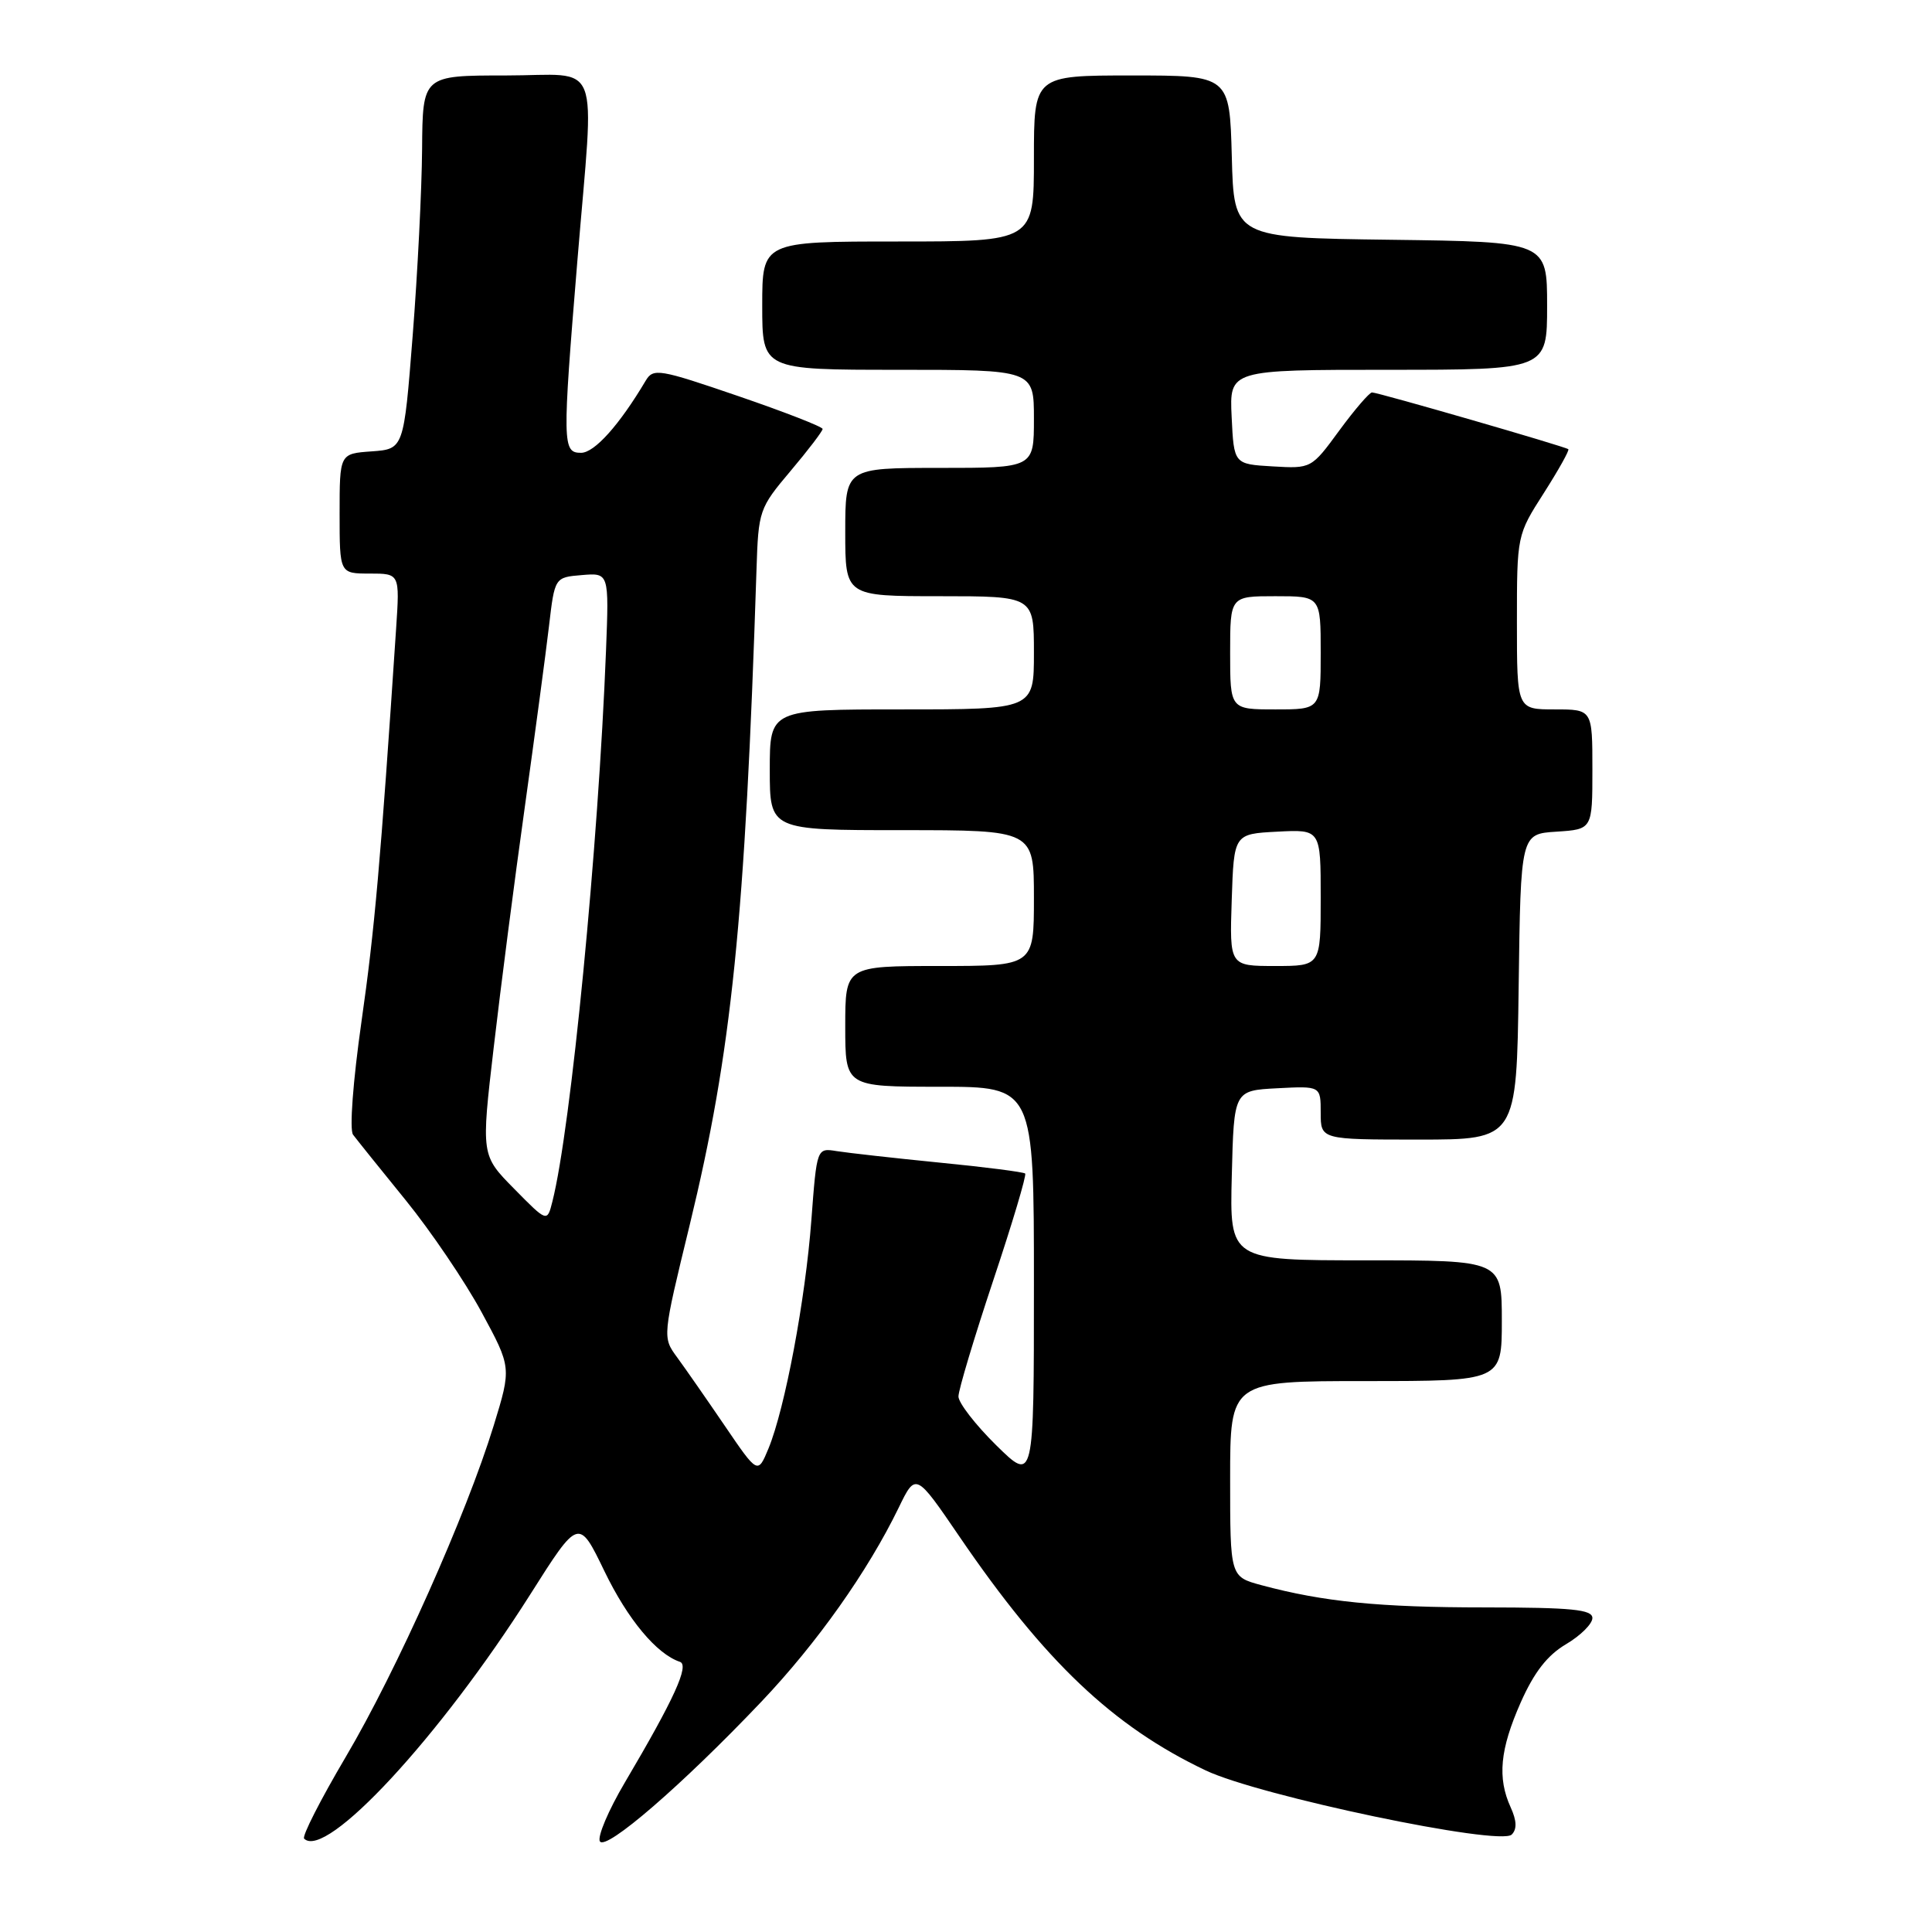 <?xml version="1.0" encoding="UTF-8" standalone="no"?>
<!DOCTYPE svg PUBLIC "-//W3C//DTD SVG 1.1//EN" "http://www.w3.org/Graphics/SVG/1.1/DTD/svg11.dtd" >
<svg xmlns="http://www.w3.org/2000/svg" xmlns:xlink="http://www.w3.org/1999/xlink" version="1.1" viewBox="0 0 256 256">
 <g >
 <path fill="currentColor"
d=" M 100.88 225.49 C 108.24 217.74 114.97 208.24 119.08 199.78 C 121.34 195.12 121.34 195.12 127.12 203.59 C 138.42 220.16 147.49 228.76 159.76 234.59 C 166.88 237.97 198.75 244.65 200.31 243.09 C 201.02 242.38 200.98 241.25 200.17 239.48 C 198.39 235.57 198.75 231.81 201.50 225.59 C 203.28 221.58 205.03 219.33 207.50 217.87 C 209.43 216.73 211.00 215.17 211.00 214.40 C 211.00 213.27 208.30 213.00 196.75 212.99 C 182.76 212.99 175.35 212.25 167.13 210.04 C 163.00 208.92 163.00 208.92 163.00 195.96 C 163.00 183.00 163.00 183.00 181.00 183.00 C 199.00 183.00 199.00 183.00 199.00 175.00 C 199.00 167.00 199.00 167.00 180.97 167.00 C 162.93 167.00 162.93 167.00 163.22 155.75 C 163.50 144.50 163.50 144.50 169.25 144.20 C 175.00 143.90 175.00 143.90 175.00 147.45 C 175.00 151.00 175.00 151.00 187.98 151.00 C 200.96 151.00 200.96 151.00 201.23 130.75 C 201.50 110.50 201.50 110.50 206.25 110.20 C 211.00 109.89 211.00 109.89 211.00 101.95 C 211.00 94.00 211.00 94.00 206.00 94.00 C 201.00 94.00 201.00 94.00 201.00 82.45 C 201.00 70.93 201.01 70.89 204.56 65.34 C 206.51 62.28 207.98 59.66 207.81 59.52 C 207.39 59.17 182.60 52.00 181.80 52.00 C 181.46 52.00 179.50 54.27 177.46 57.05 C 173.77 62.09 173.75 62.10 168.63 61.80 C 163.50 61.50 163.50 61.50 163.20 55.25 C 162.90 49.00 162.90 49.00 183.95 49.00 C 205.00 49.00 205.00 49.00 205.00 40.52 C 205.00 32.04 205.00 32.04 184.25 31.77 C 163.50 31.50 163.50 31.50 163.22 20.75 C 162.93 10.00 162.93 10.00 149.97 10.00 C 137.00 10.00 137.00 10.00 137.00 21.00 C 137.00 32.00 137.00 32.00 119.00 32.00 C 101.00 32.00 101.00 32.00 101.00 40.50 C 101.00 49.00 101.00 49.00 119.00 49.00 C 137.00 49.00 137.00 49.00 137.00 55.50 C 137.00 62.00 137.00 62.00 124.50 62.00 C 112.00 62.00 112.00 62.00 112.00 70.50 C 112.00 79.00 112.00 79.00 124.50 79.00 C 137.00 79.00 137.00 79.00 137.00 86.50 C 137.00 94.00 137.00 94.00 119.50 94.00 C 102.00 94.00 102.00 94.00 102.00 102.00 C 102.00 110.00 102.00 110.00 119.50 110.00 C 137.00 110.00 137.00 110.00 137.00 119.00 C 137.00 128.00 137.00 128.00 124.50 128.00 C 112.00 128.00 112.00 128.00 112.00 136.00 C 112.00 144.00 112.00 144.00 124.50 144.00 C 137.00 144.00 137.00 144.00 137.00 170.21 C 137.00 196.42 137.00 196.42 132.00 191.50 C 129.25 188.79 127.00 185.88 127.00 185.04 C 127.00 184.19 129.07 177.29 131.60 169.69 C 134.14 162.09 136.04 155.71 135.84 155.50 C 135.63 155.30 130.53 154.64 124.48 154.05 C 118.44 153.45 112.31 152.76 110.87 152.53 C 108.23 152.10 108.23 152.10 107.51 161.67 C 106.72 172.21 104.02 186.60 101.83 191.93 C 100.41 195.35 100.41 195.35 96.04 188.93 C 93.63 185.39 90.79 181.31 89.72 179.85 C 87.77 177.19 87.77 177.19 91.38 162.35 C 96.96 139.38 98.73 122.04 100.24 75.48 C 100.49 67.64 100.60 67.33 104.75 62.41 C 107.09 59.64 109.00 57.13 109.00 56.84 C 109.00 56.55 103.97 54.59 97.81 52.48 C 87.33 48.89 86.56 48.76 85.56 50.44 C 82.06 56.33 78.77 60.00 76.99 60.00 C 74.52 60.00 74.50 58.90 76.51 34.50 C 78.77 7.04 79.91 10.00 67.00 10.00 C 56.00 10.00 56.00 10.00 55.93 19.75 C 55.89 25.11 55.33 36.25 54.68 44.50 C 53.50 59.50 53.50 59.50 49.25 59.81 C 45.00 60.11 45.00 60.11 45.00 68.06 C 45.00 76.00 45.00 76.00 48.99 76.00 C 52.97 76.00 52.97 76.00 52.49 83.25 C 50.41 114.51 49.64 123.18 47.90 135.35 C 46.77 143.29 46.29 149.69 46.78 150.35 C 47.25 150.98 50.38 154.88 53.73 159.00 C 57.08 163.12 61.61 169.81 63.80 173.85 C 67.78 181.20 67.78 181.20 65.42 188.89 C 61.79 200.70 52.56 221.38 45.82 232.79 C 42.48 238.45 39.99 243.32 40.30 243.63 C 43.16 246.49 58.27 230.18 70.23 211.32 C 76.68 201.13 76.68 201.13 80.09 208.19 C 83.18 214.58 87.00 219.17 90.09 220.20 C 91.38 220.63 89.34 225.11 82.79 236.20 C 80.61 239.89 79.13 243.39 79.49 243.99 C 80.28 245.27 90.42 236.50 100.88 225.49 Z  M 68.13 157.52 C 63.75 153.08 63.75 153.08 65.42 138.79 C 66.33 130.93 68.18 116.62 69.53 107.00 C 70.87 97.38 72.32 86.58 72.74 83.00 C 73.50 76.50 73.50 76.50 77.10 76.20 C 80.70 75.90 80.70 75.90 80.30 86.20 C 79.29 112.11 75.65 149.55 73.19 159.23 C 72.50 161.96 72.50 161.96 68.13 157.52 Z  M 163.21 119.25 C 163.50 110.50 163.50 110.50 169.25 110.20 C 175.00 109.90 175.00 109.90 175.00 118.95 C 175.00 128.00 175.00 128.00 168.96 128.00 C 162.92 128.00 162.92 128.00 163.21 119.25 Z  M 163.00 86.50 C 163.00 79.00 163.00 79.00 169.00 79.00 C 175.00 79.00 175.00 79.00 175.00 86.50 C 175.00 94.00 175.00 94.00 169.00 94.00 C 163.00 94.00 163.00 94.00 163.00 86.50 Z "/>
</g>
</svg>